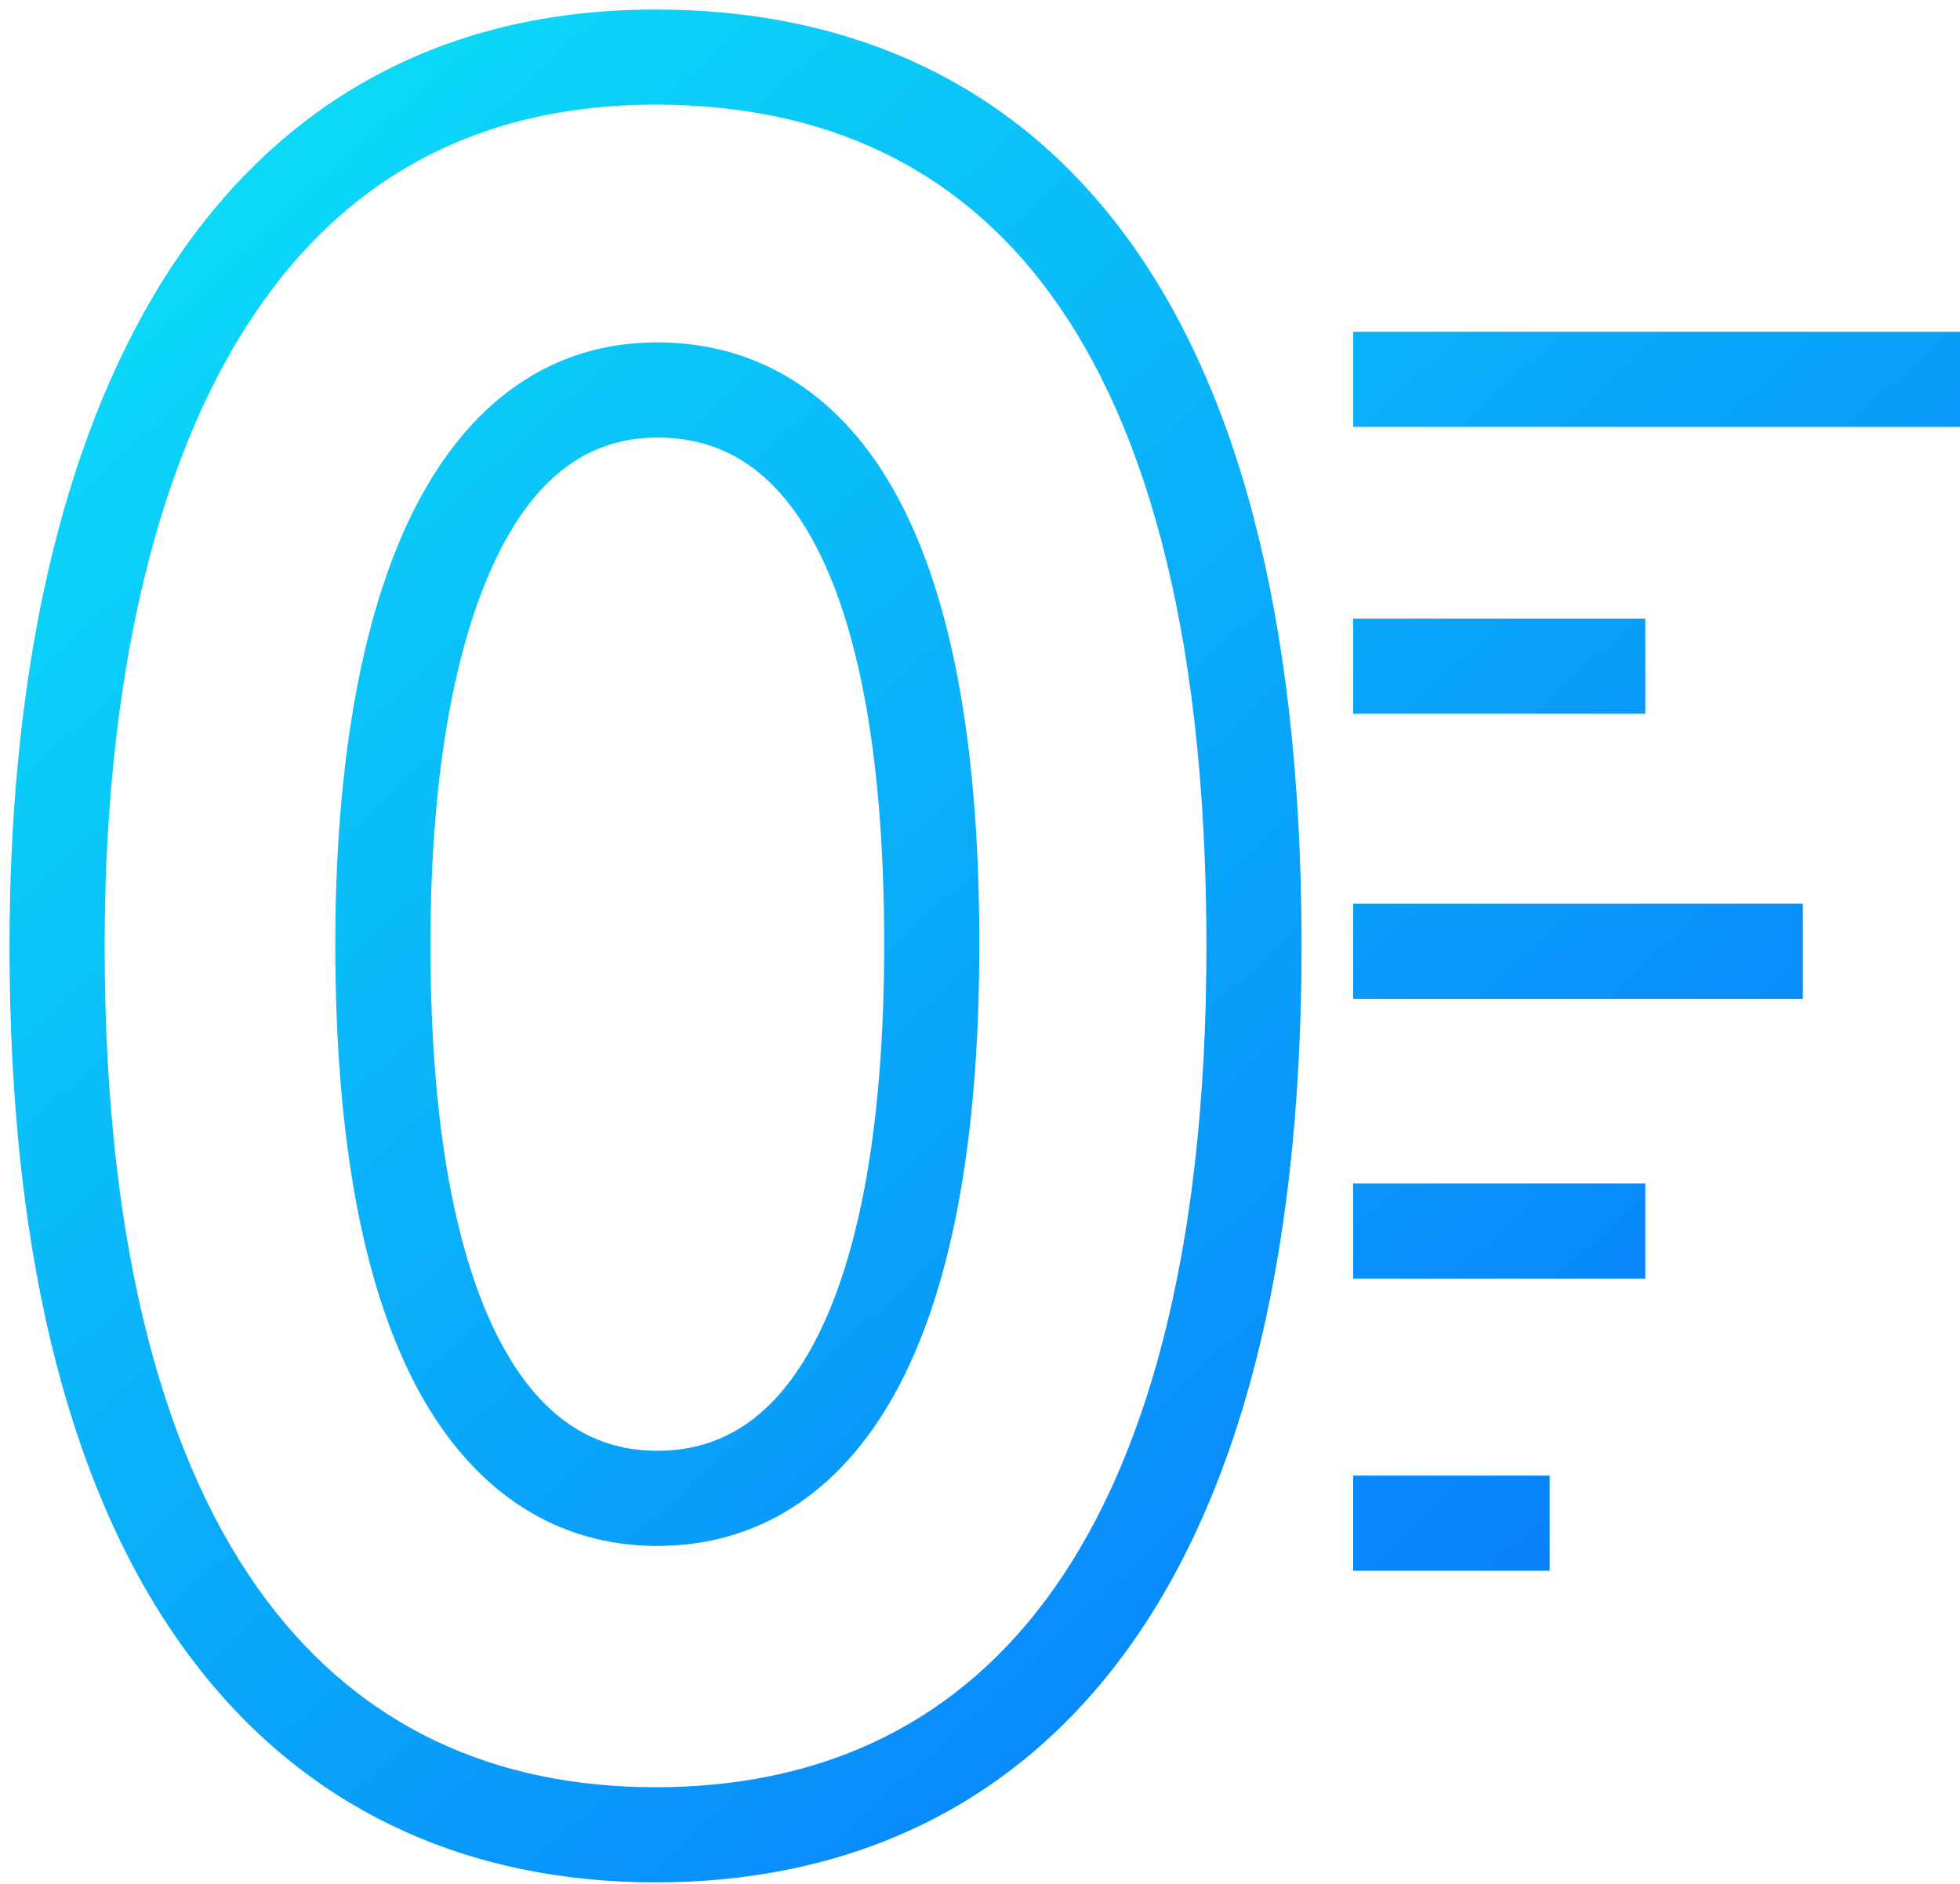<svg width="103" height="99" viewBox="0 0 103 99" fill="none" xmlns="http://www.w3.org/2000/svg">
<path d="M63.399 49.709C63.399 66.138 60.096 77.2 54.941 84.097C49.868 90.884 42.795 93.918 34.45 93.918V98.918C44.155 98.918 52.806 95.305 58.946 87.09C65.003 78.987 68.399 66.693 68.399 49.709H63.399ZM34.45 93.918C26.115 93.918 19.039 90.843 13.96 84.026C8.802 77.102 5.5 66.037 5.5 49.709H0.5C0.5 66.599 3.898 78.888 9.951 87.013C16.085 95.247 24.733 98.918 34.45 98.918V93.918ZM5.5 49.709C5.5 37.23 7.659 26.061 12.363 18.101C16.977 10.294 24.055 5.5 34.45 5.5V0.5C22.14 0.5 13.494 6.359 8.059 15.557C2.714 24.601 0.5 36.787 0.5 49.709H5.5ZM34.45 5.5C42.521 5.5 49.586 8.213 54.714 14.805C59.925 21.503 63.399 32.539 63.399 49.709H68.399C68.399 31.987 64.833 19.668 58.661 11.735C52.407 3.696 43.747 0.5 34.45 0.5V5.5ZM46.465 49.616C46.465 59.856 44.943 66.645 42.667 70.786C40.477 74.77 37.654 76.239 34.542 76.239V81.239C39.709 81.239 44.097 78.563 47.048 73.195C49.914 67.982 51.465 60.209 51.465 49.616H46.465ZM34.542 76.239C31.445 76.239 28.617 74.753 26.42 70.743C24.141 66.584 22.62 59.792 22.62 49.616H17.62C17.62 60.151 19.172 67.92 22.035 73.146C24.979 78.52 29.363 81.239 34.542 81.239V76.239ZM22.62 49.616C22.62 41.844 23.613 34.958 25.72 30.112C27.8 25.325 30.704 22.993 34.542 22.993V17.993C27.97 17.993 23.662 22.302 21.134 28.119C18.633 33.874 17.62 41.549 17.62 49.616H22.62ZM34.542 22.993C37.579 22.993 40.381 24.311 42.571 28.137C44.863 32.144 46.465 38.911 46.465 49.616H51.465C51.465 38.566 49.838 30.77 46.91 25.654C43.88 20.358 39.471 17.993 34.542 17.993V22.993ZM71.109 22.434H103V17.434H71.109V22.434ZM71.109 37.508H86.462V32.508H71.109V37.508ZM71.109 52.488H94.743V47.488H71.109V52.488ZM71.109 67.189H86.462V62.189H71.109V67.189ZM71.109 82.542H81.438V77.542H71.109V82.542Z" fill="url(#paint0_linear_5_211)"/>
<defs>
<linearGradient id="paint0_linear_5_211" x1="3" y1="3" x2="88" y2="96" gradientUnits="userSpaceOnUse">
<stop stop-color="#0BE3F7"/>
<stop offset="1" stop-color="#0874FC"/>
</linearGradient>
</defs>
</svg>
